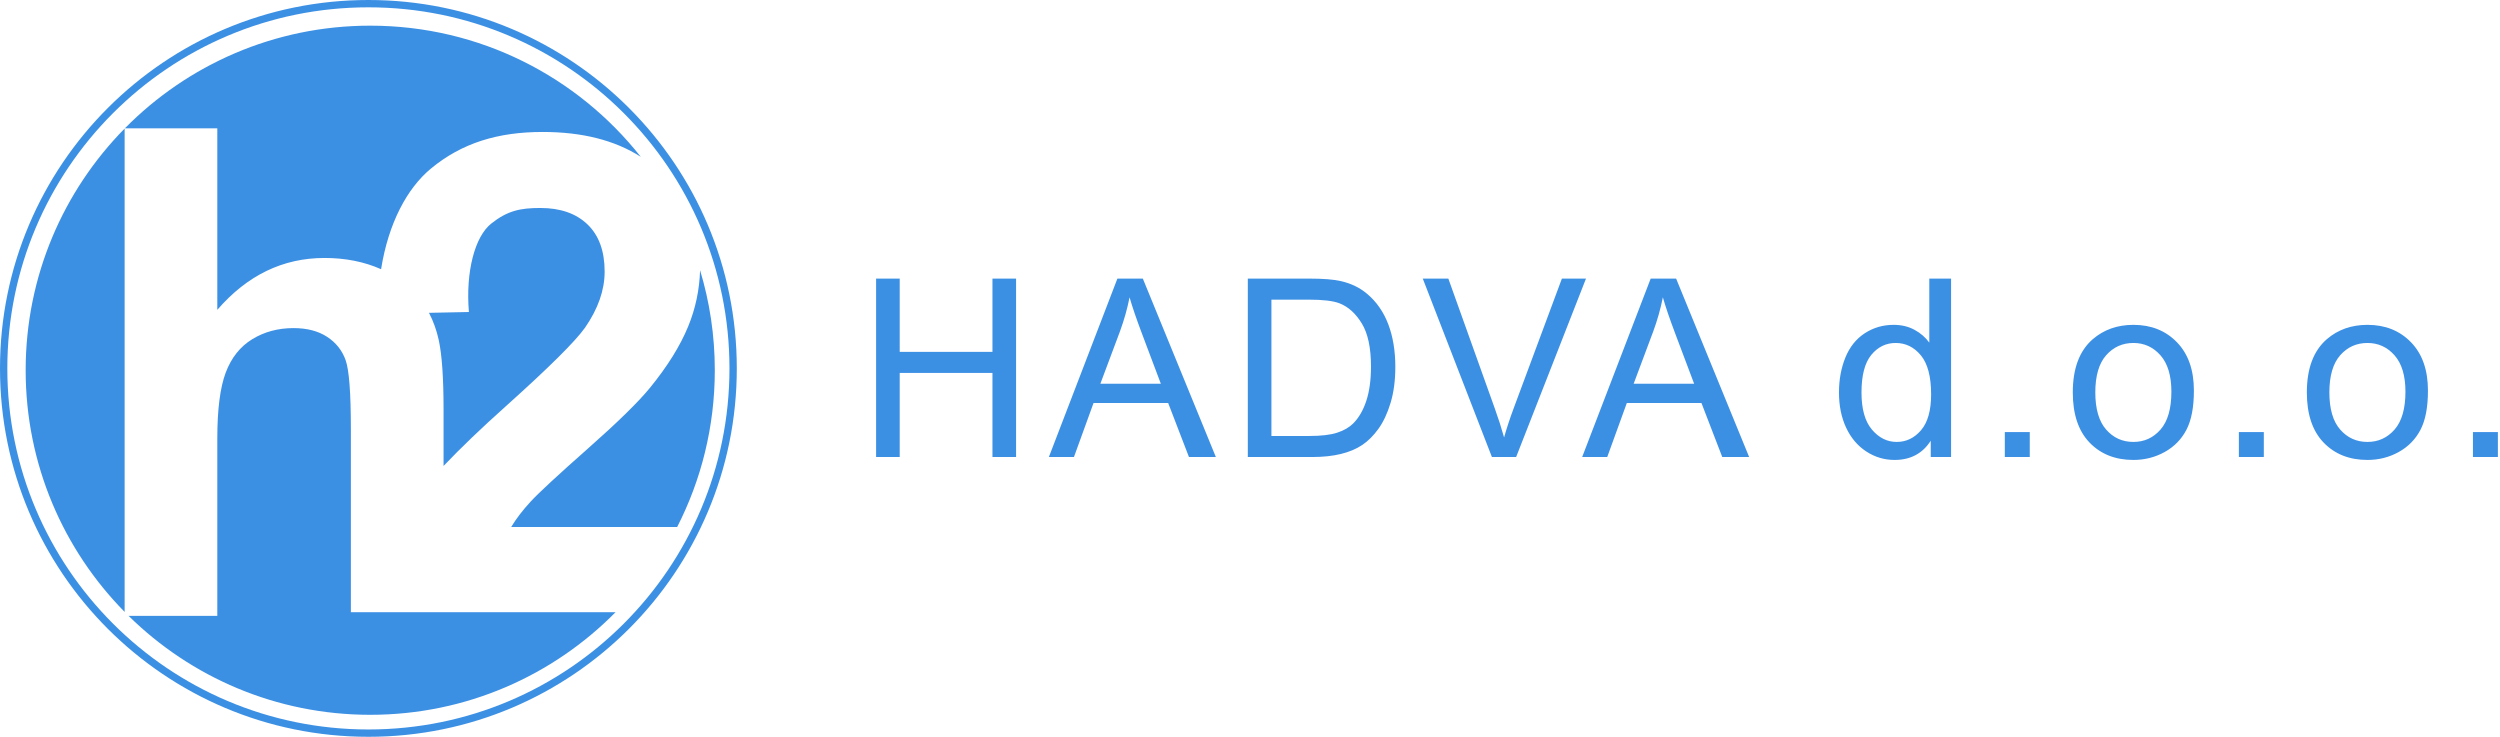 <?xml version="1.0" encoding="UTF-8"?>
<svg width="682px" height="201px" viewBox="0 0 682 201" version="1.1" xmlns="http://www.w3.org/2000/svg" xmlns:xlink="http://www.w3.org/1999/xlink">
    <!-- Generator: Sketch 47 (45396) - http://www.bohemiancoding.com/sketch -->
    <title>HaDva Horizontal</title>
    <desc>Created with Sketch.</desc>
    <defs></defs>
    <g id="Page-1" stroke="none" stroke-width="1" fill="none" fill-rule="evenodd">
        <g id="Logo" transform="translate(-187, -512)">
            <g id="HaDva-Horizontal" transform="translate(188, 513)">
                <g id="Group-16">
                    <path d="M166.933,166 C149.887,183.285 126.195,194 100,194 C74.314,194 51.035,183.698 34.068,167 L58.281,167 L58.281,118.666 C58.281,110.717 59.046,104.712 60.575,100.649 C62.105,96.585 64.519,93.545 67.818,91.529 C71.117,89.512 74.866,88.504 79.064,88.504 C82.723,88.504 85.767,89.289 88.196,90.861 C90.625,92.433 92.32,94.554 93.279,97.223 C94.239,99.892 94.719,106.18 94.719,116.086 L94.719,166 L109.5,166 L166.933,166 Z M183.727,142.772 L138.449,142.772 C139.804,140.518 141.574,138.204 143.761,135.831 C145.947,133.458 151.136,128.652 159.328,121.414 C167.519,114.175 173.186,108.628 176.327,104.772 C181.069,98.957 184.534,93.395 186.72,88.085 C188.732,83.2 189.818,78.077 189.979,72.715 C192.594,81.35 194,90.511 194,100 C194,115.404 190.295,129.942 183.727,142.772 Z M173.809,41.786 C166.753,37.262 157.83,35 147.041,35 C134.846,35 125,38 116.553,44.988 C110.065,50.356 104.958,59.874 102.96,72.44 C98.359,70.396 93.213,69.374 87.521,69.374 C76.185,69.374 66.439,74.09 58.281,83.521 L58.281,34 L33.067,34 C50.113,16.715 73.805,6 100,6 C129.931,6 156.594,19.989 173.809,41.786 Z M116.027,84.338 L126.917,84.115 C126,73.09 128.54,63.548 133,60 C137.46,56.452 140.974,55.736 146.394,55.736 C151.875,55.736 156.171,57.234 159.282,60.23 C162.392,63.226 163.947,67.513 163.947,73.09 C163.947,78.133 162.161,83.235 158.589,88.397 C155.94,92.135 148.765,99.254 137.063,109.755 C130.351,115.755 124.663,121.208 120,126.114 L120,110.569 C120,102.087 119.565,95.829 118.695,91.796 C118.127,89.157 117.237,86.672 116.027,84.338 Z M33,165.932 C16.302,148.965 6,125.686 6,100 C6,74.314 16.302,51.035 33,34.068 L33,165.932 Z" id="Combined-Shape" fill="#3c90e4"></path>
                    <circle id="Oval-9-Copy" stroke="#3c90e4" stroke-width="2" cx="99.5" cy="99.5" r="99.5"></circle>
                </g>
                <path d="M238,123.676 L238,75 L244.441,75 L244.441,94.988 L269.742,94.988 L269.742,75 L276.184,75 L276.184,123.676 L269.742,123.676 L269.742,100.732 L244.441,100.732 L244.441,123.676 L238,123.676 Z M285.132,123.676 L303.826,75 L310.765,75 L330.687,123.676 L323.349,123.676 L317.672,108.934 L297.318,108.934 L291.972,123.676 L285.132,123.676 Z M299.177,103.688 L315.679,103.688 L310.599,90.207 C309.05,86.112 307.899,82.747 307.146,80.113 C306.526,83.234 305.652,86.333 304.523,89.41 L299.177,103.688 Z M339.404,123.676 L339.404,75 L356.171,75 C359.956,75 362.845,75.232 364.837,75.697 C367.626,76.339 370.006,77.501 371.976,79.184 C374.544,81.353 376.464,84.125 377.737,87.501 C379.009,90.877 379.646,94.734 379.646,99.072 C379.646,102.769 379.214,106.045 378.351,108.9 C377.488,111.756 376.381,114.119 375.031,115.989 C373.68,117.86 372.203,119.332 370.598,120.405 C368.993,121.479 367.056,122.292 364.787,122.846 C362.519,123.399 359.912,123.676 356.968,123.676 L339.404,123.676 Z M345.845,117.932 L356.238,117.932 C359.447,117.932 361.965,117.633 363.791,117.035 C365.618,116.437 367.073,115.596 368.158,114.512 C369.685,112.984 370.875,110.931 371.727,108.353 C372.579,105.774 373.005,102.647 373.005,98.973 C373.005,93.881 372.17,89.969 370.498,87.235 C368.827,84.502 366.796,82.67 364.406,81.74 C362.679,81.076 359.901,80.744 356.072,80.744 L345.845,80.744 L345.845,117.932 Z M405.993,123.676 L387.134,75 L394.106,75 L406.757,110.361 C407.775,113.195 408.627,115.851 409.314,118.33 C410.066,115.674 410.94,113.018 411.937,110.361 L425.085,75 L431.659,75 L412.601,123.676 L405.993,123.676 Z M430.614,123.676 L449.307,75 L456.247,75 L476.169,123.676 L468.831,123.676 L463.153,108.934 L442.8,108.934 L437.454,123.676 L430.614,123.676 Z M444.659,103.688 L461.161,103.688 L456.081,90.207 C454.531,86.112 453.38,82.747 452.628,80.113 C452.008,83.234 451.134,86.333 450.005,89.41 L444.659,103.688 Z M525.709,123.676 L525.709,119.227 C523.473,122.724 520.186,124.473 515.848,124.473 C513.037,124.473 510.452,123.698 508.095,122.148 C505.737,120.599 503.911,118.435 502.616,115.657 C501.321,112.879 500.674,109.686 500.674,106.078 C500.674,102.559 501.26,99.366 502.434,96.499 C503.607,93.632 505.367,91.436 507.713,89.908 C510.059,88.381 512.682,87.617 515.582,87.617 C517.707,87.617 519.6,88.065 521.26,88.962 C522.92,89.858 524.27,91.026 525.311,92.465 L525.311,75 L531.254,75 L531.254,123.676 L525.709,123.676 Z M506.816,106.078 C506.816,110.594 507.768,113.969 509.672,116.205 C511.576,118.441 513.822,119.559 516.412,119.559 C519.024,119.559 521.243,118.491 523.069,116.354 C524.896,114.218 525.809,110.959 525.809,106.576 C525.809,101.751 524.879,98.209 523.02,95.951 C521.16,93.693 518.869,92.564 516.147,92.564 C513.49,92.564 511.271,93.649 509.489,95.818 C507.707,97.988 506.816,101.408 506.816,106.078 Z M545.914,123.676 L545.914,116.869 L552.72,116.869 L552.72,123.676 L545.914,123.676 Z M564.458,106.045 C564.458,99.515 566.274,94.678 569.904,91.535 C572.936,88.923 576.633,87.617 580.994,87.617 C585.841,87.617 589.803,89.205 592.88,92.382 C595.957,95.558 597.496,99.947 597.496,105.547 C597.496,110.085 596.815,113.654 595.454,116.255 C594.092,118.856 592.111,120.876 589.51,122.314 C586.909,123.753 584.07,124.473 580.994,124.473 C576.057,124.473 572.067,122.89 569.024,119.725 C565.98,116.559 564.458,111.999 564.458,106.045 Z M570.601,106.045 C570.601,110.561 571.586,113.942 573.556,116.188 C575.526,118.435 578.005,119.559 580.994,119.559 C583.96,119.559 586.428,118.43 588.398,116.172 C590.368,113.914 591.353,110.472 591.353,105.846 C591.353,101.485 590.362,98.181 588.381,95.935 C586.4,93.688 583.938,92.564 580.994,92.564 C578.005,92.564 575.526,93.682 573.556,95.918 C571.586,98.154 570.601,101.529 570.601,106.045 Z M609.765,123.676 L609.765,116.869 L616.571,116.869 L616.571,123.676 L609.765,123.676 Z M628.309,106.045 C628.309,99.515 630.124,94.678 633.755,91.535 C636.787,88.923 640.484,87.617 644.845,87.617 C649.692,87.617 653.654,89.205 656.731,92.382 C659.808,95.558 661.346,99.947 661.346,105.547 C661.346,110.085 660.666,113.654 659.304,116.255 C657.943,118.856 655.962,120.876 653.361,122.314 C650.76,123.753 647.921,124.473 644.845,124.473 C639.908,124.473 635.918,122.89 632.875,119.725 C629.831,116.559 628.309,111.999 628.309,106.045 Z M634.452,106.045 C634.452,110.561 635.437,113.942 637.407,116.188 C639.377,118.435 641.856,119.559 644.845,119.559 C647.811,119.559 650.279,118.43 652.249,116.172 C654.219,113.914 655.204,110.472 655.204,105.846 C655.204,101.485 654.213,98.181 652.232,95.935 C650.251,93.688 647.789,92.564 644.845,92.564 C641.856,92.564 639.377,93.682 637.407,95.918 C635.437,98.154 634.452,101.529 634.452,106.045 Z M673.616,123.676 L673.616,116.869 L680.422,116.869 L680.422,123.676 L673.616,123.676 Z" id="HADVA-d.o.o." fill="#3c90e4"></path>
            </g>
        </g>
    </g>
</svg>